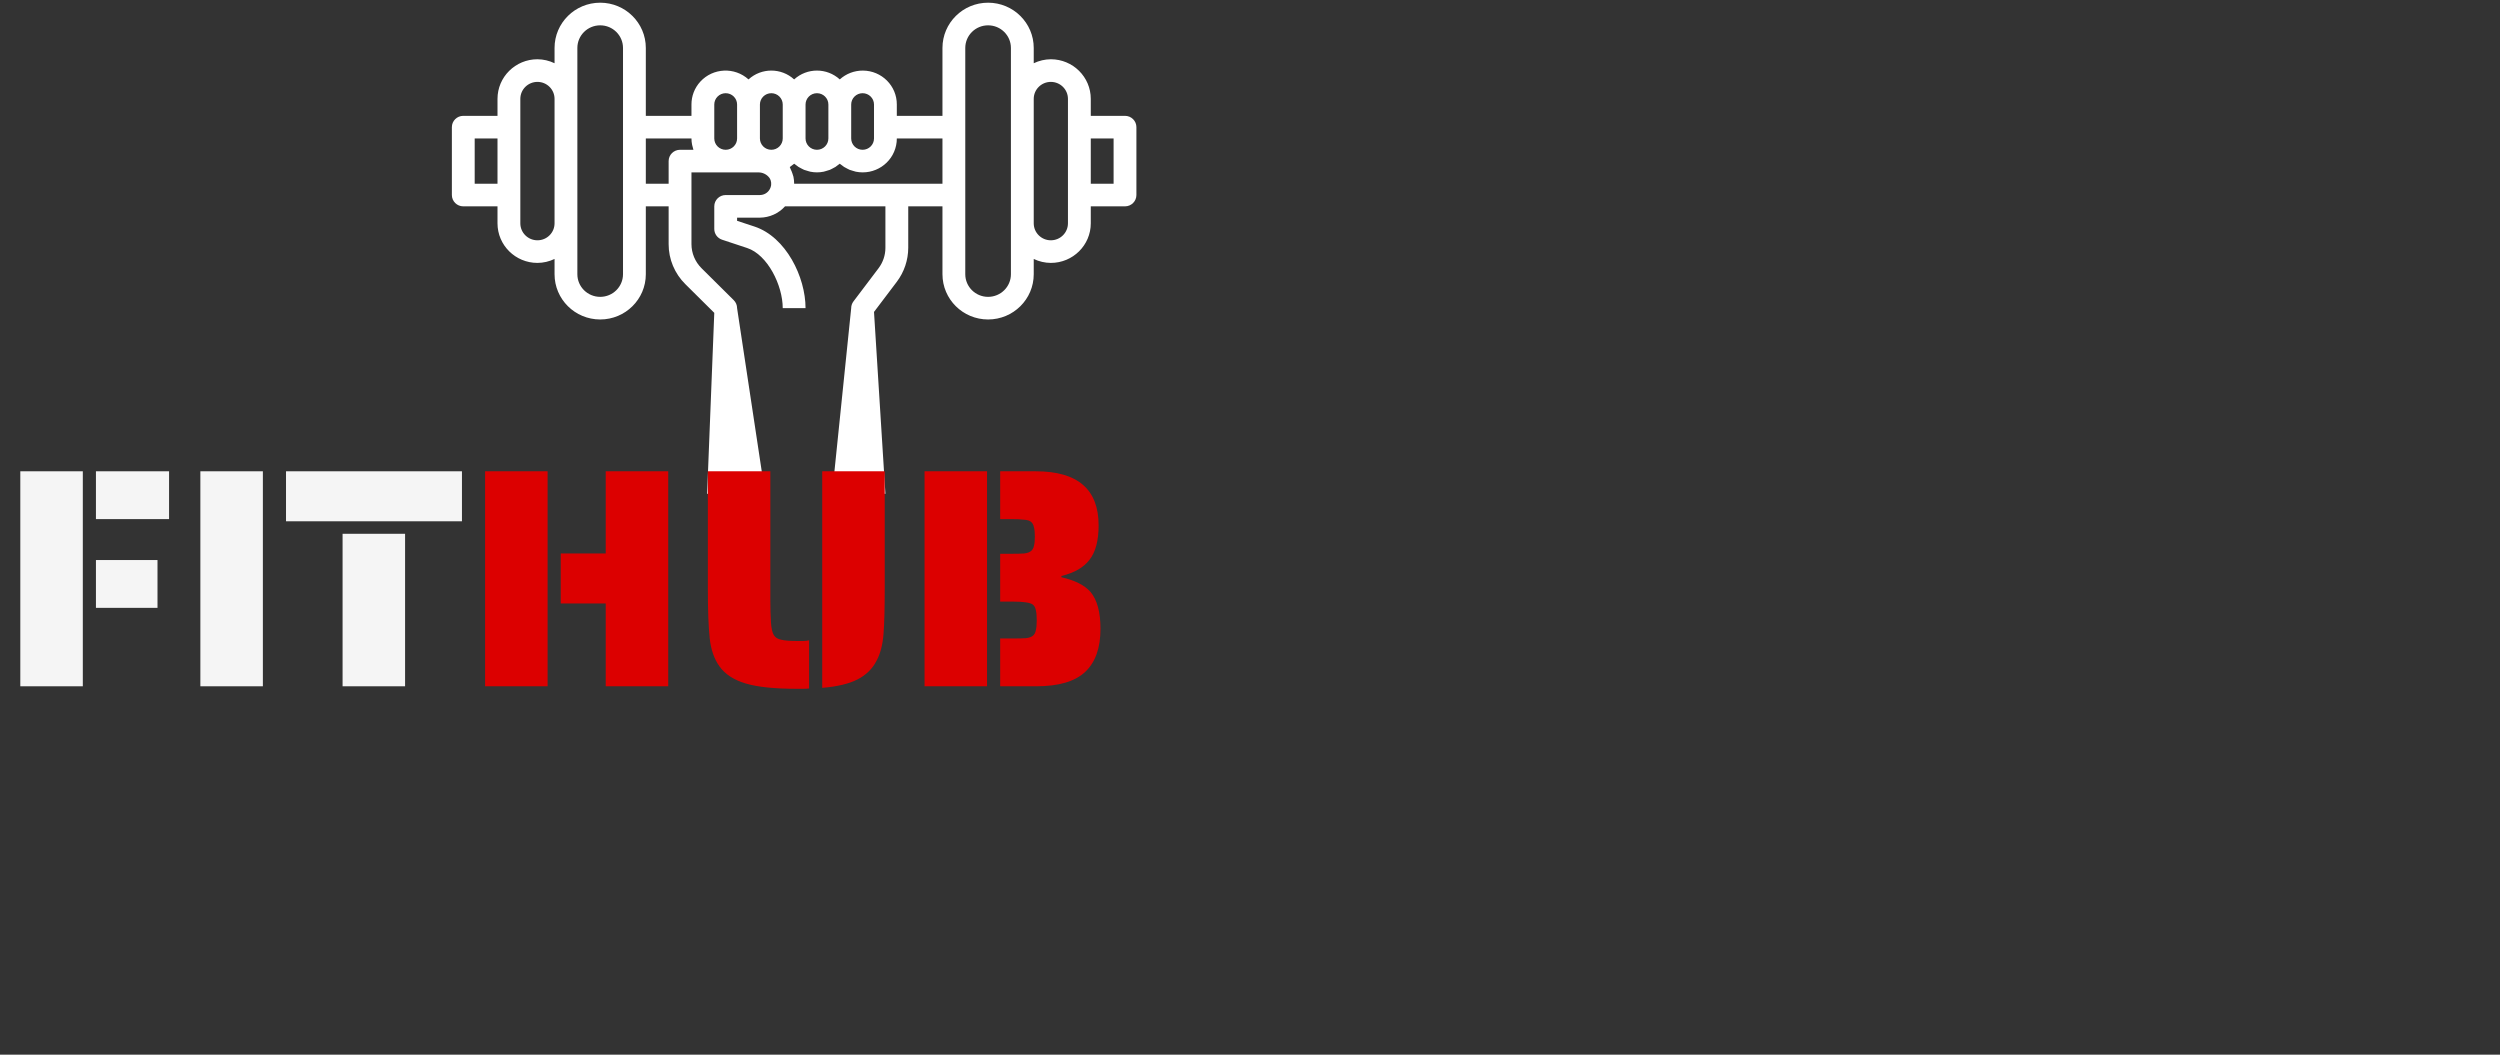 <svg width="128" height="54" viewBox="0 0 128 54" fill="none" xmlns="http://www.w3.org/2000/svg">
<rect x="0" y="0" width="128" height="54" fill="#333333" stroke="none"/>
<path d="M57.6 5.931H55.848V5.062C55.848 3.942 54.932 3.034 53.803 3.034C53.499 3.036 53.2 3.106 52.927 3.238V2.455C52.927 1.176 51.881 0.138 50.59 0.138C49.3 0.138 48.254 1.176 48.254 2.455V5.931H45.917V5.351C45.922 4.396 45.144 3.618 44.18 3.614C43.742 3.612 43.32 3.773 42.997 4.066C42.336 3.463 41.32 3.463 40.66 4.066C40 3.463 38.984 3.463 38.324 4.066C37.611 3.422 36.508 3.472 35.858 4.178C35.563 4.498 35.401 4.917 35.403 5.351V5.931H33.066V2.455C33.066 1.176 32.02 0.138 30.73 0.138C29.439 0.138 28.393 1.176 28.393 2.455V3.238C28.12 3.106 27.821 3.036 27.517 3.034C26.388 3.034 25.472 3.942 25.472 5.062V5.931H23.72C23.397 5.931 23.136 6.19 23.136 6.51V9.986C23.136 10.305 23.397 10.565 23.72 10.565H25.472V11.434C25.472 12.553 26.388 13.461 27.517 13.461C27.821 13.459 28.12 13.39 28.393 13.258V14.04C28.393 15.32 29.439 16.357 30.73 16.357C32.02 16.357 33.066 15.32 33.066 14.04V10.565H34.234V12.501C34.233 13.27 34.541 14.007 35.09 14.549L36.571 16.018L36.205 25.281H39.175L37.739 15.778C37.739 15.624 37.678 15.477 37.568 15.369L35.916 13.73C35.588 13.403 35.404 12.962 35.403 12.501V8.827H38.824C39.045 8.824 39.255 8.925 39.389 9.099C39.394 9.104 39.398 9.11 39.402 9.117C39.427 9.156 39.447 9.199 39.461 9.244C39.472 9.279 39.479 9.316 39.483 9.353C39.487 9.389 39.487 9.426 39.483 9.462C39.482 9.482 39.479 9.501 39.475 9.52C39.462 9.581 39.44 9.64 39.408 9.694C39.306 9.874 39.115 9.985 38.908 9.986H37.155C36.833 9.986 36.571 10.245 36.571 10.565V11.723C36.571 11.973 36.732 12.194 36.971 12.273L38.256 12.699C39.299 13.042 40.076 14.608 40.076 15.778H41.244C41.244 14.185 40.244 12.133 38.628 11.599L37.739 11.306V11.144H38.908C39.399 11.139 39.866 10.929 40.193 10.565H45.333V12.689C45.333 13.065 45.21 13.43 44.983 13.732L43.698 15.431C43.622 15.531 43.581 15.653 43.581 15.778L42.605 25.281H45.333L44.749 15.971L45.917 14.427C46.295 13.925 46.5 13.315 46.502 12.689V10.565H48.254V14.04C48.254 15.32 49.3 16.357 50.59 16.357C51.881 16.357 52.927 15.32 52.927 14.04V13.258C53.2 13.39 53.499 13.459 53.803 13.461C54.932 13.461 55.848 12.553 55.848 11.434V10.565H57.6C57.923 10.565 58.184 10.305 58.184 9.986V6.51C58.184 6.19 57.923 5.931 57.6 5.931ZM25.472 9.406H24.304V7.089H25.472V9.406ZM28.393 11.434C28.393 11.914 28.001 12.303 27.517 12.303C27.033 12.303 26.641 11.914 26.641 11.434V5.062C26.641 4.582 27.033 4.193 27.517 4.193C28.001 4.193 28.393 4.582 28.393 5.062V11.434ZM31.898 14.04C31.898 14.68 31.375 15.199 30.73 15.199C30.084 15.199 29.561 14.68 29.561 14.04V2.455C29.561 1.815 30.084 1.297 30.73 1.297C31.375 1.297 31.898 1.815 31.898 2.455V14.04ZM34.819 7.669C34.496 7.669 34.234 7.928 34.234 8.248V9.406H33.066V7.089H35.403C35.403 7.199 35.414 7.308 35.436 7.415C35.443 7.45 35.454 7.481 35.462 7.514C35.475 7.565 35.485 7.619 35.503 7.669H34.819ZM37.739 7.089C37.739 7.409 37.478 7.669 37.155 7.669C36.833 7.669 36.571 7.409 36.571 7.089V5.351C36.571 5.032 36.833 4.772 37.155 4.772C37.478 4.772 37.739 5.032 37.739 5.351V7.089ZM40.076 7.089C40.076 7.409 39.814 7.669 39.492 7.669C39.169 7.669 38.908 7.409 38.908 7.089V5.351C38.908 5.032 39.169 4.772 39.492 4.772C39.814 4.772 40.076 5.032 40.076 5.351V7.089ZM43.581 5.351C43.581 5.032 43.842 4.772 44.165 4.772C44.487 4.772 44.749 5.032 44.749 5.351V7.089C44.749 7.409 44.487 7.669 44.165 7.669C43.842 7.669 43.581 7.409 43.581 7.089V5.351ZM41.244 5.351C41.244 5.032 41.506 4.772 41.828 4.772C42.151 4.772 42.413 5.032 42.413 5.351V7.089C42.413 7.409 42.151 7.669 41.828 7.669C41.506 7.669 41.244 7.409 41.244 7.089V5.351ZM48.254 9.406H40.66C40.66 9.4 40.66 9.396 40.66 9.39C40.66 9.275 40.647 9.16 40.624 9.047C40.62 9.031 40.613 9.017 40.609 9.001C40.599 8.959 40.584 8.919 40.57 8.878C40.545 8.804 40.516 8.731 40.481 8.661C40.464 8.627 40.456 8.587 40.436 8.554C40.443 8.549 40.449 8.544 40.456 8.539C40.483 8.522 40.506 8.501 40.532 8.481C40.575 8.449 40.621 8.419 40.662 8.382C40.696 8.412 40.735 8.436 40.772 8.463C40.808 8.49 40.843 8.521 40.883 8.546C40.938 8.579 40.995 8.61 41.053 8.638C41.093 8.657 41.13 8.679 41.17 8.696C41.238 8.721 41.308 8.743 41.379 8.76C41.416 8.77 41.45 8.784 41.488 8.791C41.713 8.837 41.945 8.837 42.169 8.791C42.207 8.784 42.242 8.77 42.279 8.76C42.35 8.743 42.42 8.721 42.488 8.696C42.529 8.679 42.567 8.656 42.605 8.638C42.663 8.61 42.721 8.579 42.776 8.546C42.814 8.52 42.849 8.491 42.886 8.463C42.923 8.435 42.962 8.412 42.995 8.382C43.029 8.412 43.069 8.436 43.105 8.463C43.141 8.49 43.176 8.521 43.216 8.546C43.271 8.579 43.328 8.61 43.386 8.638C43.426 8.657 43.463 8.679 43.503 8.696C43.571 8.721 43.641 8.743 43.712 8.76C43.749 8.77 43.783 8.784 43.821 8.791C44.767 8.982 45.69 8.376 45.882 7.438C45.906 7.323 45.918 7.206 45.917 7.089H48.254V9.406ZM51.759 14.04C51.759 14.68 51.236 15.199 50.59 15.199C49.945 15.199 49.422 14.68 49.422 14.04V2.455C49.422 1.815 49.945 1.297 50.59 1.297C51.236 1.297 51.759 1.815 51.759 2.455V14.04ZM54.679 11.434C54.679 11.914 54.287 12.303 53.803 12.303C53.319 12.303 52.927 11.914 52.927 11.434V5.062C52.927 4.582 53.319 4.193 53.803 4.193C54.287 4.193 54.679 4.582 54.679 5.062V11.434ZM57.016 9.406H55.848V7.089H57.016V9.406Z" fill="white"/>
<path d="M1.04 24.13H4.24V35.138H1.04V24.13ZM4.912 24.13H8.656V26.578H4.912V24.13ZM4.912 28.674H8.064V31.122H4.912V28.674ZM10.259 24.13H13.459V35.138H10.259V24.13ZM14.644 24.13H23.652V26.69H14.644V24.13ZM17.54 27.33H20.74V35.138H17.54V27.33Z" fill="#F5F5F5"/>
<path d="M24.837 24.13H28.037V35.138H24.837V24.13ZM31.013 30.898H28.709V28.338H31.013V24.13H34.213V35.138H31.013V30.898ZM40.77 35.266C39.65 35.266 38.786 35.175 38.178 34.994C37.57 34.813 37.122 34.52 36.834 34.114C36.567 33.741 36.402 33.266 36.338 32.69C36.274 32.114 36.242 31.256 36.242 30.114V24.13H39.442V30.754C39.442 31.149 39.453 31.527 39.474 31.89C39.495 32.178 39.543 32.386 39.618 32.514C39.693 32.642 39.821 32.722 40.002 32.754C40.162 32.797 40.418 32.818 40.77 32.818H41.138C41.223 32.818 41.319 32.807 41.426 32.786V35.25C41.351 35.261 41.245 35.266 41.106 35.266H40.77ZM42.098 24.13H45.298V30.114C45.298 31.16 45.277 31.949 45.234 32.482C45.191 33.016 45.074 33.464 44.882 33.826C44.669 34.242 44.343 34.562 43.906 34.786C43.469 35.01 42.866 35.154 42.098 35.218V24.13ZM47.337 24.13H50.537V35.138H47.337V24.13ZM51.209 32.69H51.865C52.163 32.69 52.388 32.685 52.537 32.674C52.697 32.653 52.814 32.61 52.889 32.546C52.964 32.482 53.011 32.392 53.033 32.274C53.065 32.157 53.081 31.986 53.081 31.762C53.081 31.527 53.065 31.352 53.033 31.234C53.011 31.117 52.964 31.026 52.889 30.962C52.761 30.855 52.419 30.802 51.865 30.802H51.209V28.354H51.769C52.068 28.354 52.291 28.349 52.441 28.338C52.601 28.317 52.718 28.274 52.793 28.21C52.867 28.146 52.916 28.061 52.937 27.954C52.969 27.837 52.985 27.677 52.985 27.474C52.985 27.261 52.969 27.101 52.937 26.994C52.916 26.877 52.867 26.786 52.793 26.722C52.718 26.658 52.601 26.621 52.441 26.61C52.291 26.589 52.068 26.578 51.769 26.578H51.209V24.13H53.033C55.177 24.13 56.249 25.053 56.249 26.898C56.249 27.677 56.094 28.264 55.785 28.658C55.486 29.053 55.006 29.33 54.345 29.49V29.554C55.038 29.714 55.534 29.965 55.833 30.306C56.174 30.712 56.345 31.341 56.345 32.194C56.345 33.175 56.084 33.911 55.561 34.402C55.038 34.893 54.201 35.138 53.049 35.138H51.209V32.69Z" fill="#DC0000"/>
</svg>
